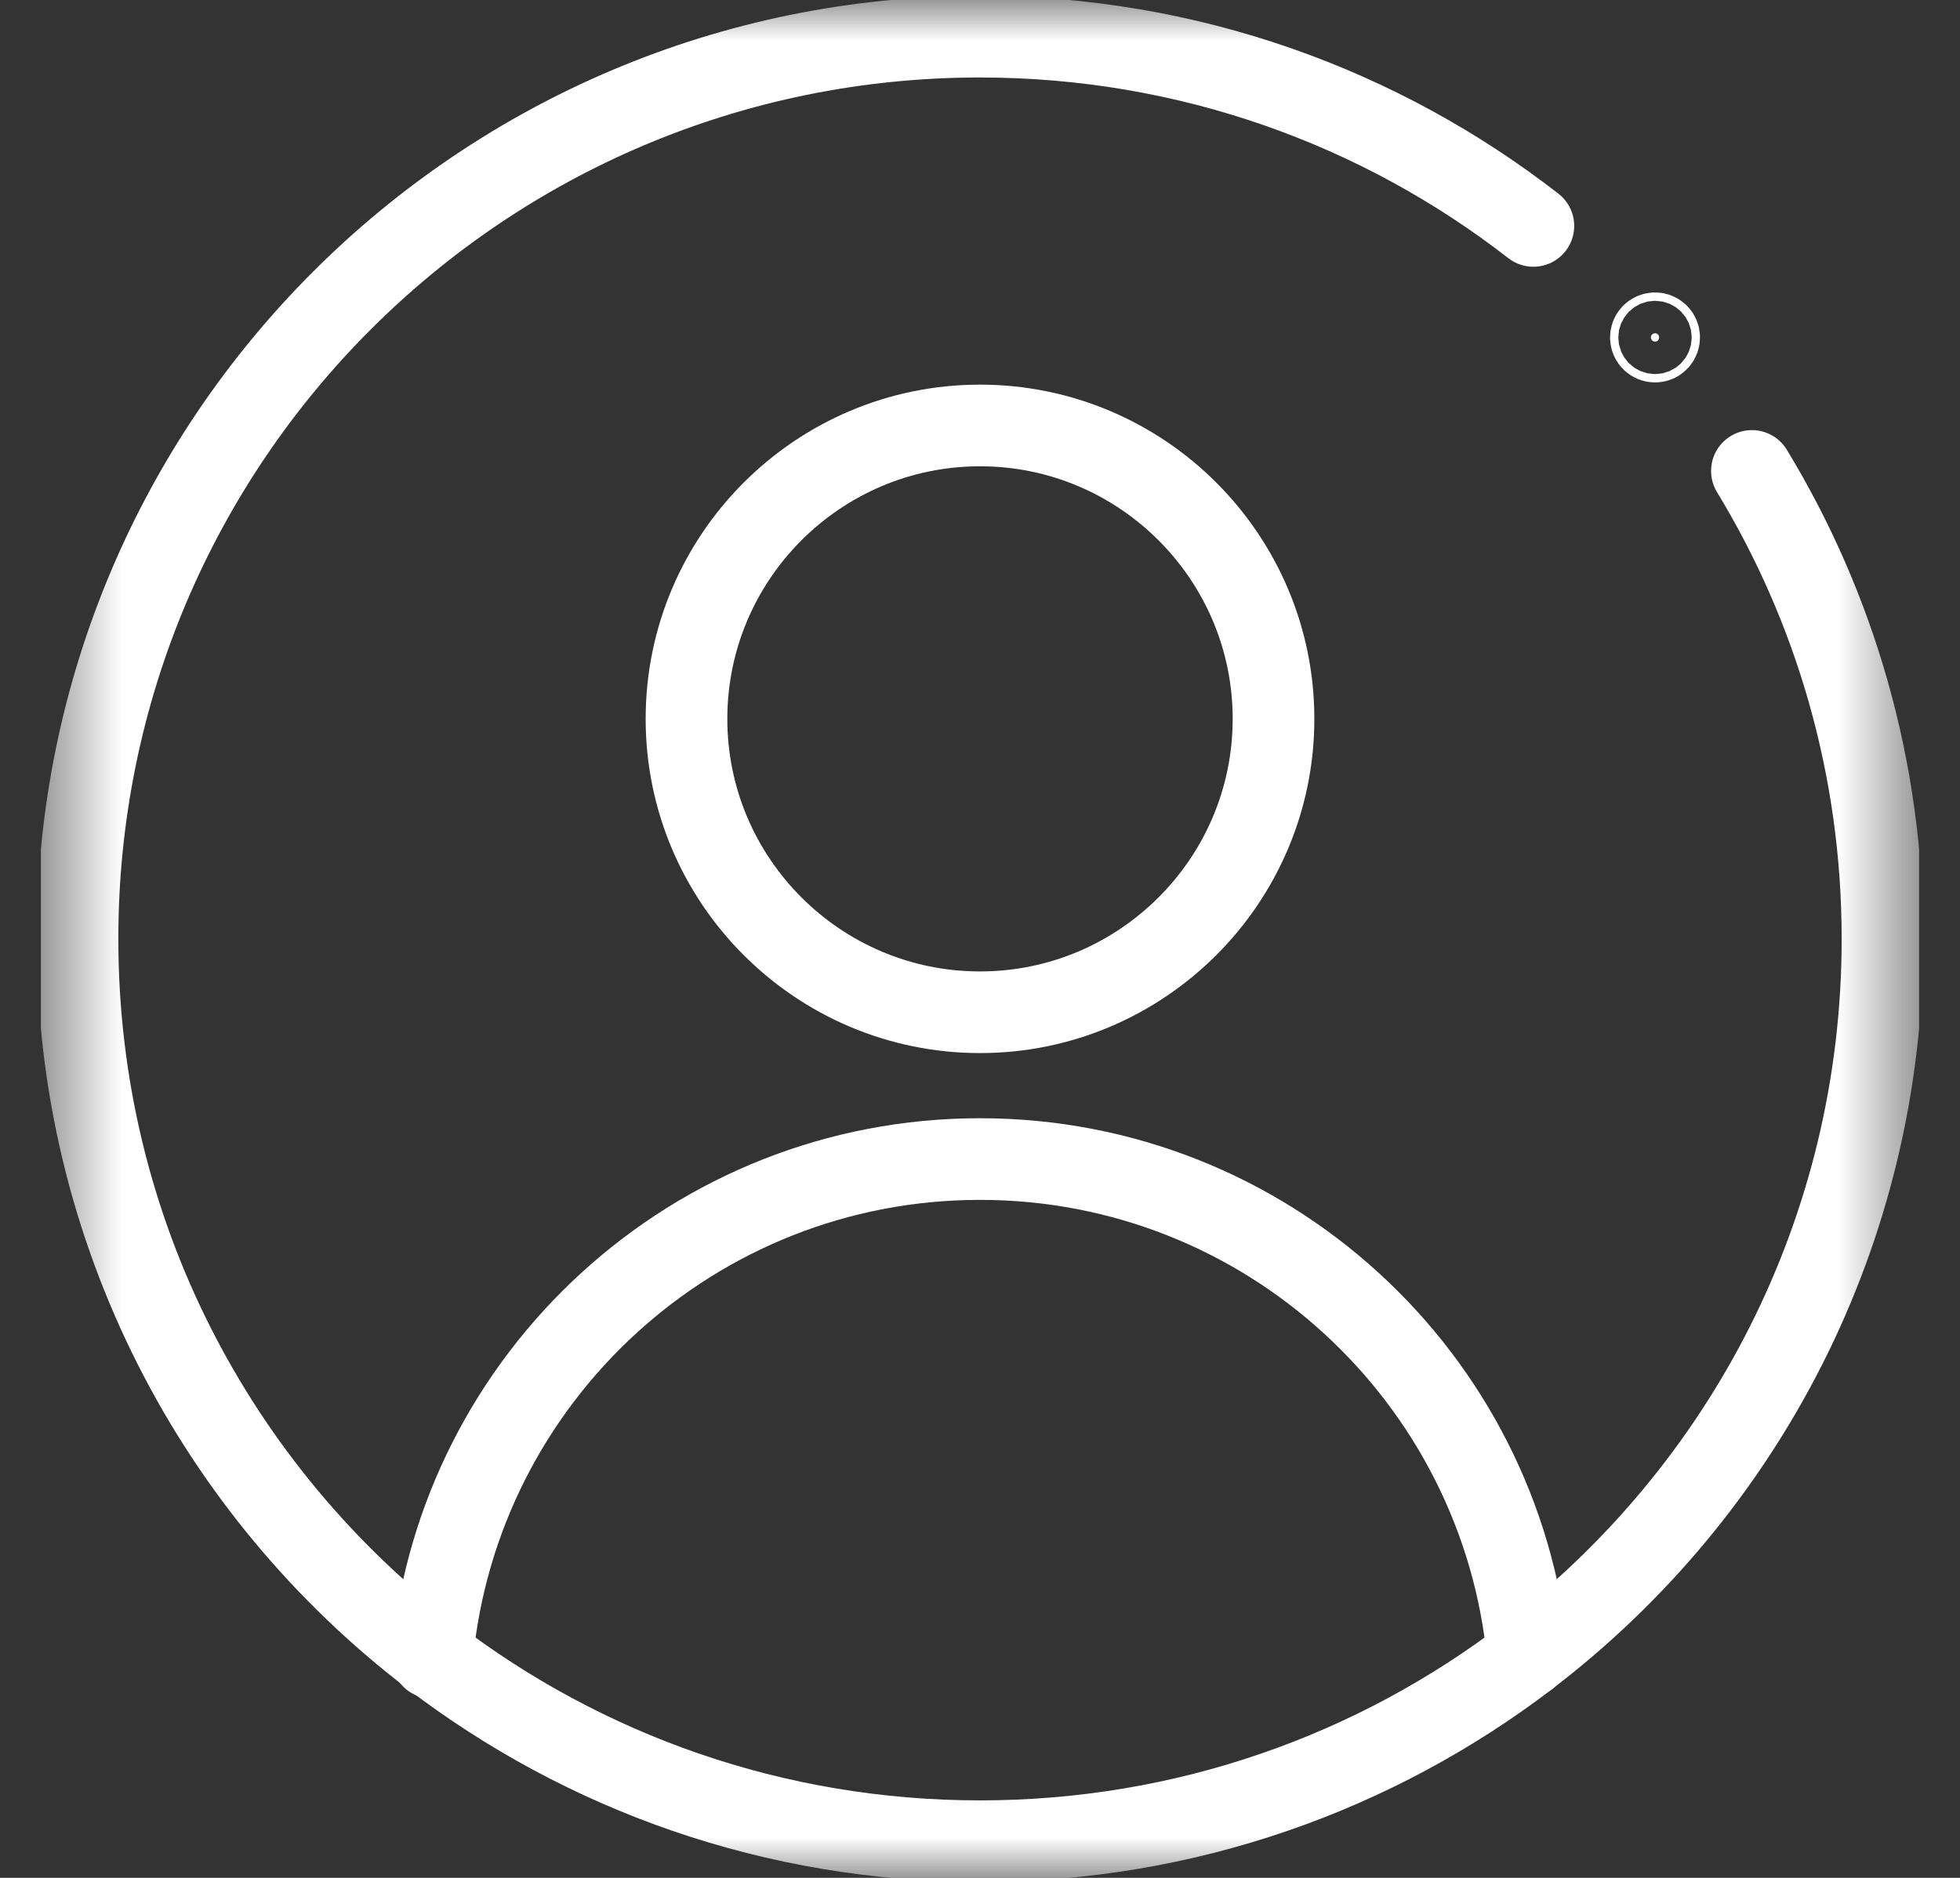 <svg width="24" height="23" viewBox="0 0 24 23" fill="none" xmlns="http://www.w3.org/2000/svg">
<rect x="0" y="0" width="24" height="23" fill="#333333" stroke="none"/>
<g clip-path="url(#clip0_738_8797)">
<mask id="mask0_738_8797" style="mask-type:luminance" maskUnits="userSpaceOnUse" x="0" y="0" width="24" height="23">
<path d="M0.5 6.86646e-05H23.5V23H0.5V6.86646e-05Z" fill="white"/>
</mask>
<g mask="url(#mask0_738_8797)">
<path d="M12 12.398C10.018 12.398 8.406 10.786 8.406 8.805C8.406 6.823 10.018 5.211 12 5.211C13.982 5.211 15.594 6.823 15.594 8.805C15.594 10.786 13.982 12.398 12 12.398Z" stroke="white" stroke-miterlimit="10" stroke-linecap="round" stroke-linejoin="round"/>
<path d="M5.291 20.304C5.291 20.298 5.292 20.292 5.293 20.286C5.619 16.869 8.497 14.196 12 14.196C15.503 14.196 18.381 16.868 18.708 20.286" stroke="white" stroke-miterlimit="10" stroke-linecap="round" stroke-linejoin="round"/>
<path d="M20.266 4.082C20.238 4.082 20.215 4.105 20.215 4.133C20.215 4.161 20.238 4.184 20.266 4.184C20.294 4.184 20.316 4.161 20.316 4.133C20.316 4.105 20.294 4.082 20.266 4.082Z" fill="white" stroke="white"/>
<path d="M21.452 5.768C22.467 7.439 23.051 9.401 23.051 11.5C23.051 15.084 21.349 18.267 18.708 20.285V20.286C16.848 21.707 14.524 22.551 12 22.551C9.477 22.551 7.152 21.707 5.293 20.286C2.652 18.268 0.949 15.085 0.949 11.5C0.949 5.392 5.892 0.449 12 0.449C14.555 0.449 16.906 1.314 18.776 2.767" stroke="white" stroke-miterlimit="10" stroke-linecap="round" stroke-linejoin="round"/>
</g>
</g>
<defs>
<clipPath id="clip0_738_8797">
<rect width="23" height="23" fill="white" transform="translate(0.5)"/>
</clipPath>
</defs>
</svg>
